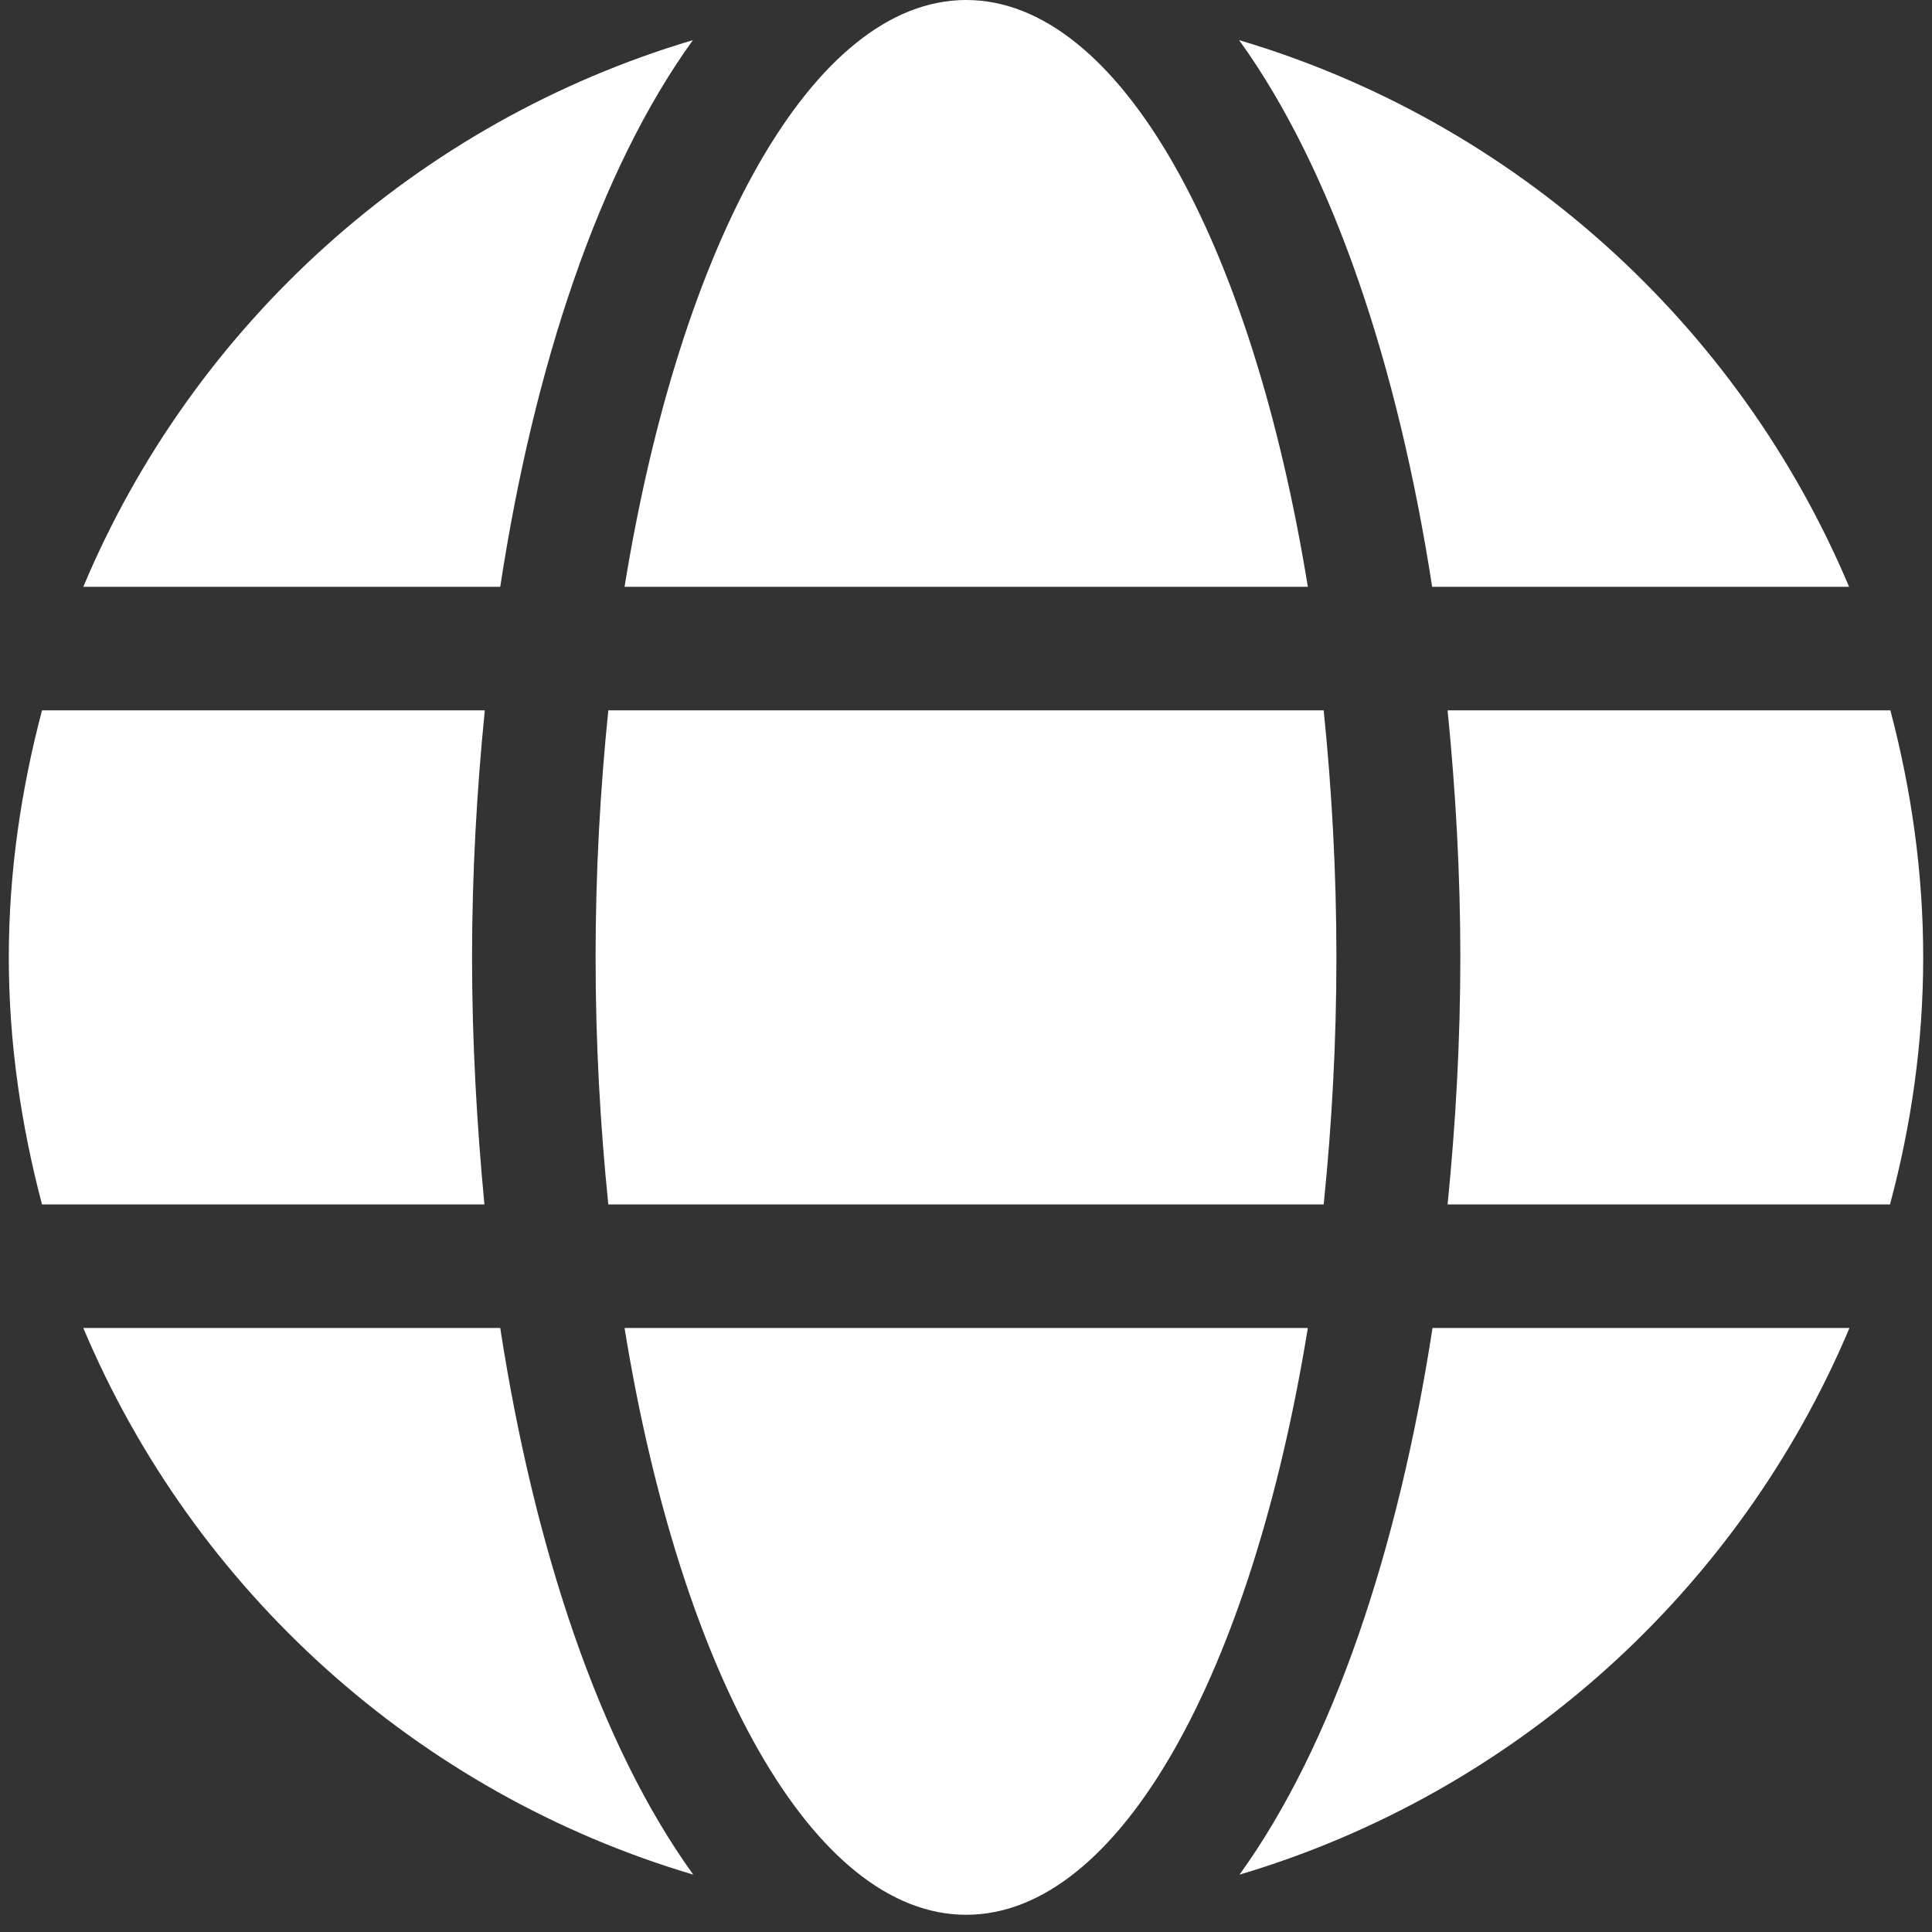 <svg width="90" height="90" viewBox="0 0 90 90" fill="none" xmlns="http://www.w3.org/2000/svg">
<rect x="0" y="0" width="90" height="90" fill="#333333" stroke="none"/>
<path d="M60.924 27.335C58.317 11.276 52.166 0 45.009 0C37.852 0 31.701 11.276 29.094 27.335H60.924ZM27.745 44.599C27.745 48.591 27.961 52.422 28.338 56.108H61.662C62.039 52.422 62.255 48.591 62.255 44.599C62.255 40.606 62.039 36.776 61.662 33.09H28.338C27.961 36.776 27.745 40.606 27.745 44.599ZM86.137 27.335C80.994 15.124 70.581 5.683 57.723 1.87C62.111 7.949 65.132 17.102 66.715 27.335H86.137ZM32.277 1.87C19.437 5.683 9.006 15.124 3.881 27.335H23.303C24.868 17.102 27.889 7.949 32.277 1.87ZM88.061 33.09H67.434C67.812 36.866 68.028 40.732 68.028 44.599C68.028 48.465 67.812 52.332 67.434 56.108H88.043C89.032 52.422 89.59 48.591 89.59 44.599C89.59 40.606 89.032 36.776 88.061 33.09ZM21.99 44.599C21.99 40.732 22.206 36.866 22.584 33.09H1.957C0.986 36.776 0.41 40.606 0.41 44.599C0.41 48.591 0.986 52.422 1.957 56.108H22.566C22.206 52.332 21.99 48.465 21.99 44.599ZM29.094 61.863C31.701 77.922 37.852 89.198 45.009 89.198C52.166 89.198 58.317 77.922 60.924 61.863H29.094ZM57.741 87.328C70.581 83.515 81.012 74.074 86.155 61.863H66.733C65.15 72.096 62.129 81.249 57.741 87.328ZM3.881 61.863C9.024 74.074 19.437 83.515 32.295 87.328C27.907 81.249 24.886 72.096 23.303 61.863H3.881Z" fill="white"/>
</svg>
